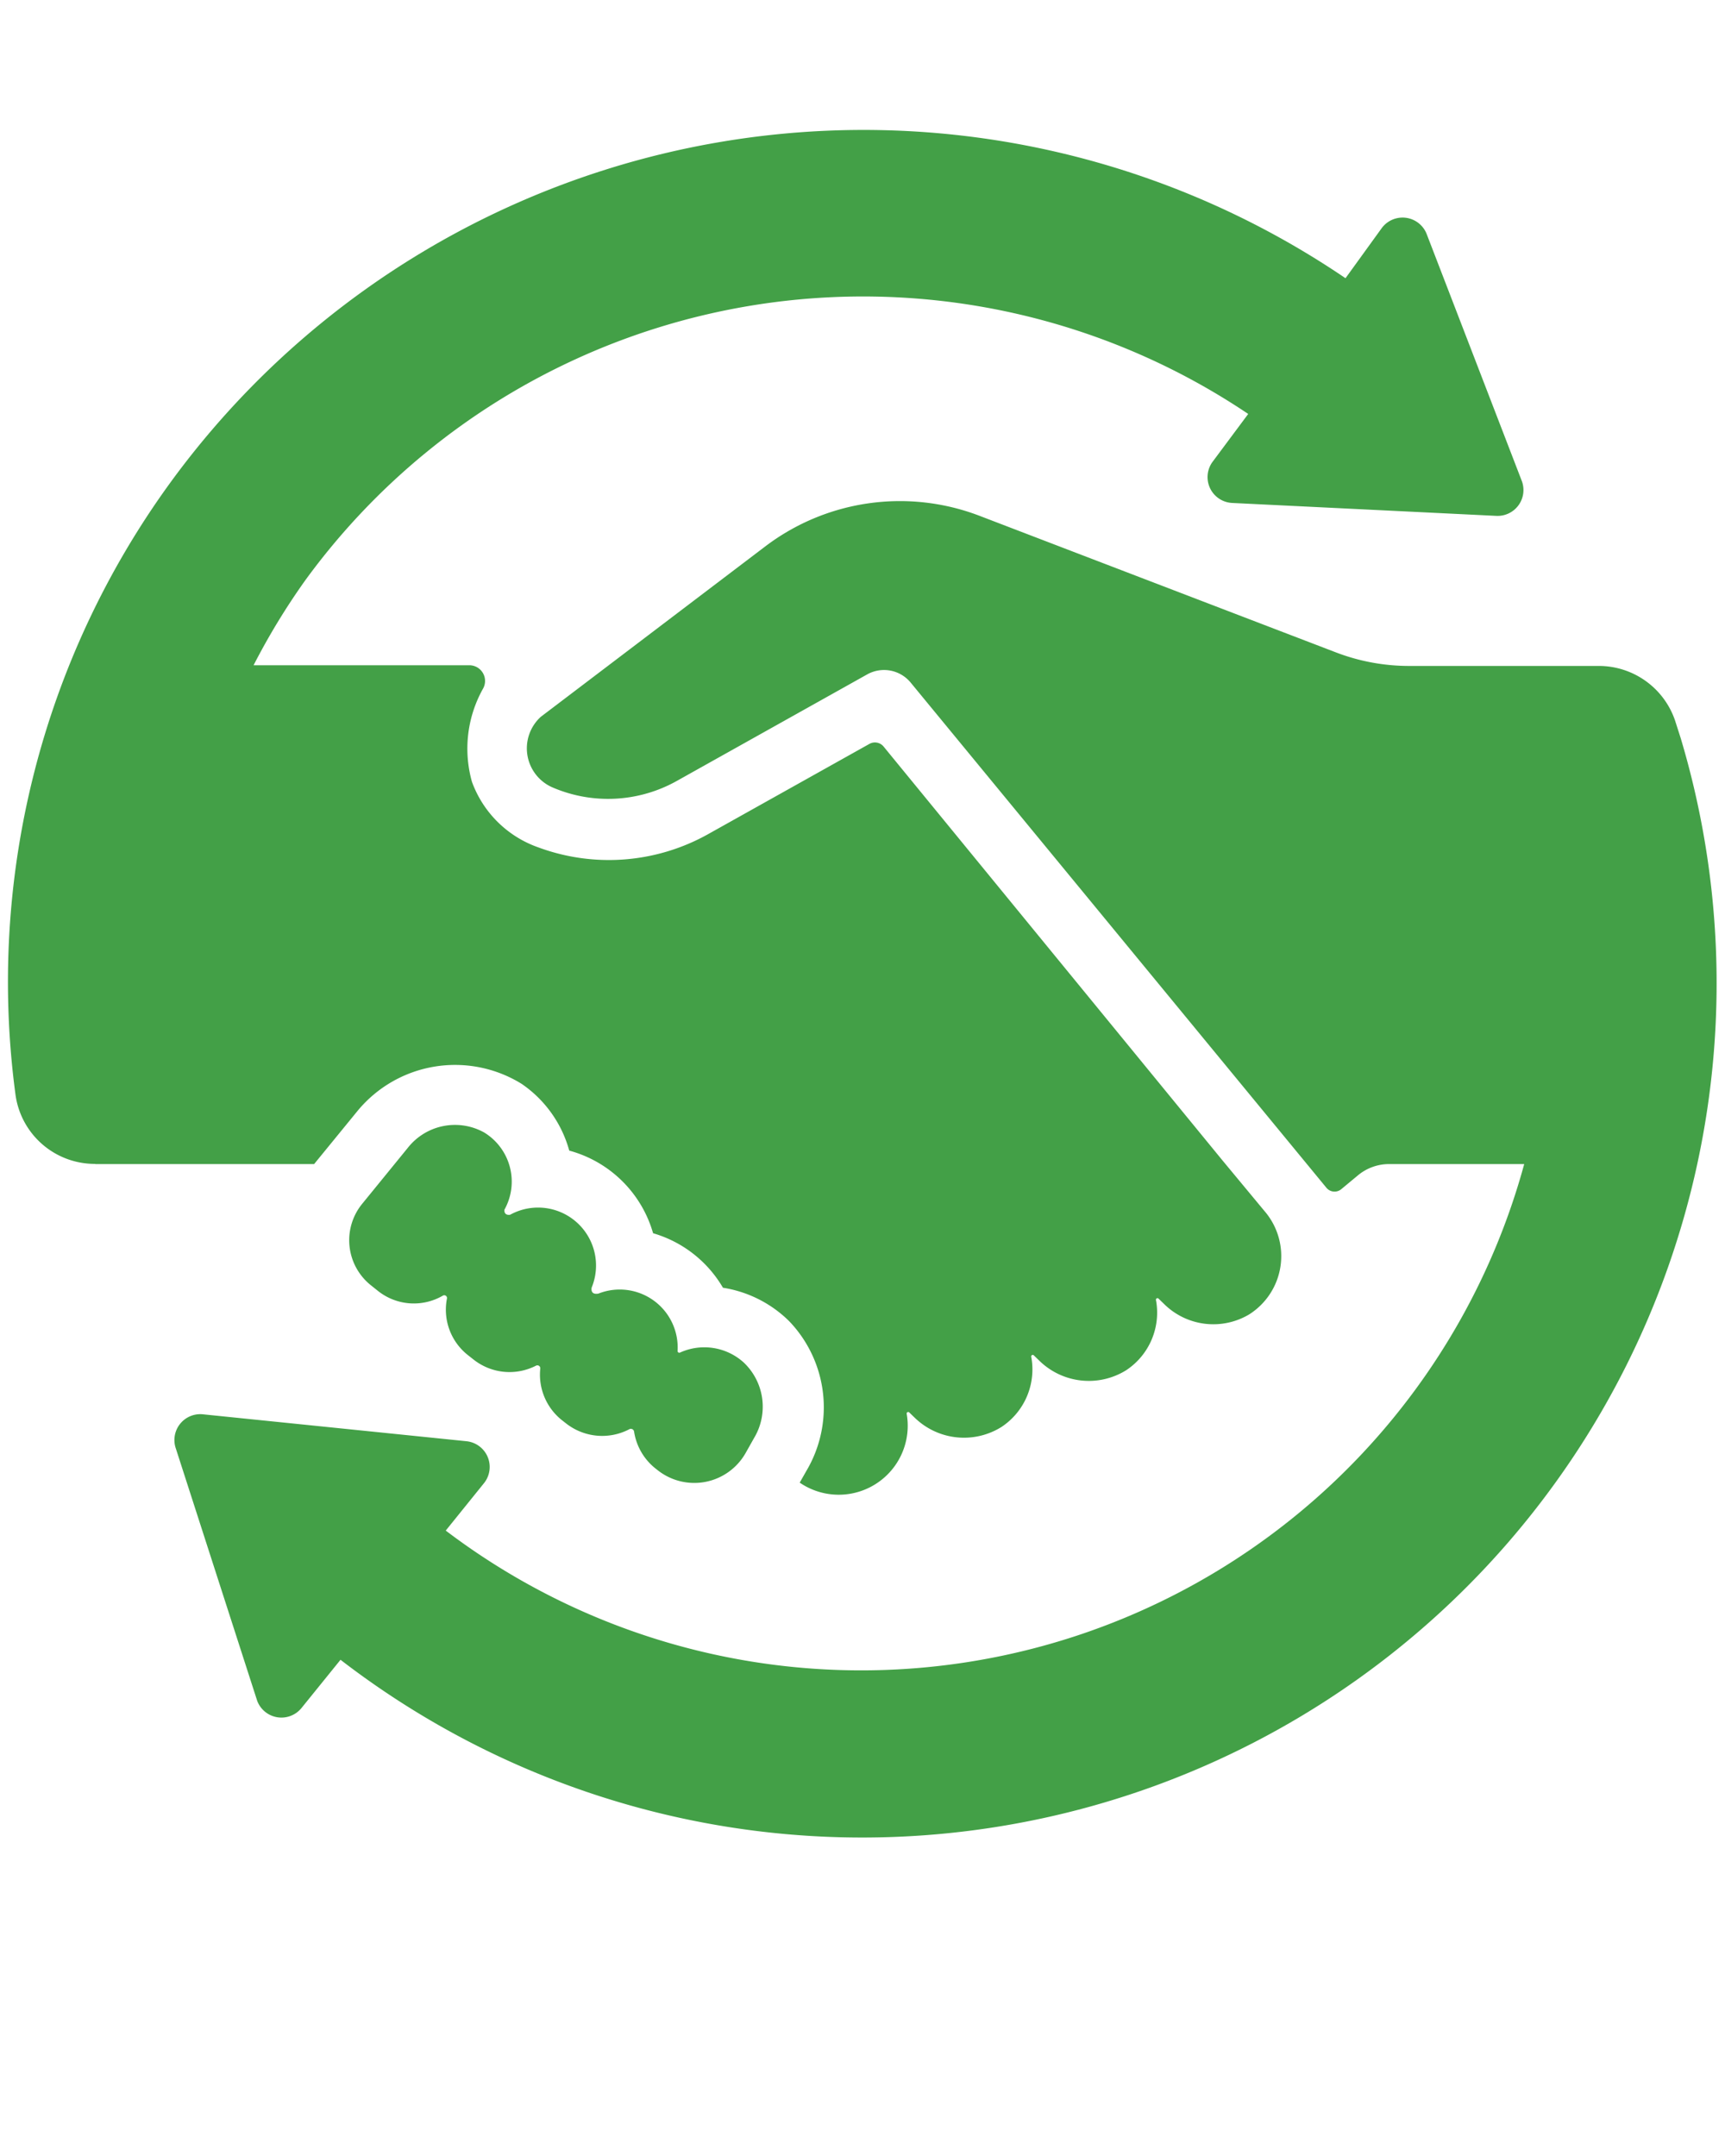 <svg xmlns="http://www.w3.org/2000/svg" fill="#43A047" data-name="Layer 1" viewBox="0 -7 100 125" x="0px" y="0px"><title>tomi.dev</title><path d="M5.52,60.48a4.64,4.64,0,0,1-4.62-4A49.21,49.21,0,0,1,9.86,21,49.71,49.71,0,0,1,78,9.13l2.09-2.89a1.5,1.5,0,0,1,2.62.34l5.52,14.33a1.5,1.5,0,0,1-1.47,2l-15.33-.75a1.5,1.5,0,0,1-1.14-2.38L72.36,17A40,40,0,0,0,17.7,26.64a39.57,39.57,0,0,0-3,4.93h12.5A.91.91,0,0,1,28,32.93a7.11,7.11,0,0,0-.64,5.4,6.32,6.32,0,0,0,3.85,3.8A11.78,11.78,0,0,0,41,41.39l9.4-5.26a.65.65,0,0,1,.82.15l19.65,24,2.43,2.93a4,4,0,0,1-.89,6,4.06,4.06,0,0,1-4.93-.61l-.33-.32a.09.09,0,0,0-.14.08,4,4,0,0,1-1.72,4.08,4.1,4.1,0,0,1-5.07-.58l-.3-.29a.09.09,0,0,0-.14.08,4,4,0,0,1-1.72,4.08A4.1,4.1,0,0,1,53,75.17l-.3-.29a.09.09,0,0,0-.14.08,4,4,0,0,1-6.2,4l.38-.67a7.22,7.22,0,0,0-1-8.7,7,7,0,0,0-3.83-1.93,6.93,6.93,0,0,0-4.05-3.16A6.94,6.94,0,0,0,33,59.71a6.9,6.9,0,0,0-2.76-3.87,7.33,7.33,0,0,0-9.49,1.54l-2.54,3.11H5.52Zm22.55-1.82a3.48,3.48,0,0,0-4.43.89L21,62.79a3.34,3.34,0,0,0,.53,4.75l.4.32a3.34,3.34,0,0,0,3.74.26.16.16,0,0,1,.24.17,3.35,3.35,0,0,0,1.22,3.28l.33.26a3.36,3.36,0,0,0,3.61.35.17.17,0,0,1,.25.17,3.37,3.37,0,0,0,1.27,3l.23.18a3.39,3.39,0,0,0,3.65.34.19.19,0,0,1,.29.14A3.38,3.38,0,0,0,38,78.14l.14.11a3.42,3.42,0,0,0,5.08-1l.49-.87A3.53,3.53,0,0,0,43.12,72a3.4,3.4,0,0,0-3.7-.58.1.1,0,0,1-.14-.1A3.36,3.36,0,0,0,34.69,68c-.5.09-.39-.35-.39-.35a3.36,3.36,0,0,0-4.73-4.22c-.38.05-.33-.29-.33-.29A3.34,3.34,0,0,0,28.07,58.66ZM97.43,35.79l-.32-1v0a4.67,4.67,0,0,0-4.43-3.18h-11a11.85,11.85,0,0,1-4.22-.78L56.77,22.9a12.91,12.91,0,0,0-12.42,1.79l-13,9.87A2.47,2.47,0,0,0,32,38.64a8.15,8.15,0,0,0,7.23-.36l11.06-6.19a2,2,0,0,1,2.49.47l24.11,29.3a.61.61,0,0,0,.86.09l1-.83a2.82,2.82,0,0,1,1.78-.63h7.83A39.84,39.84,0,0,1,25.84,81.74L28.05,79a1.5,1.5,0,0,0-1-2.44L11.78,75a1.5,1.5,0,0,0-1.58,2l4.71,14.61A1.5,1.5,0,0,0,17.5,92l2.24-2.77A49.53,49.53,0,0,0,97.43,35.79Z"/></svg>